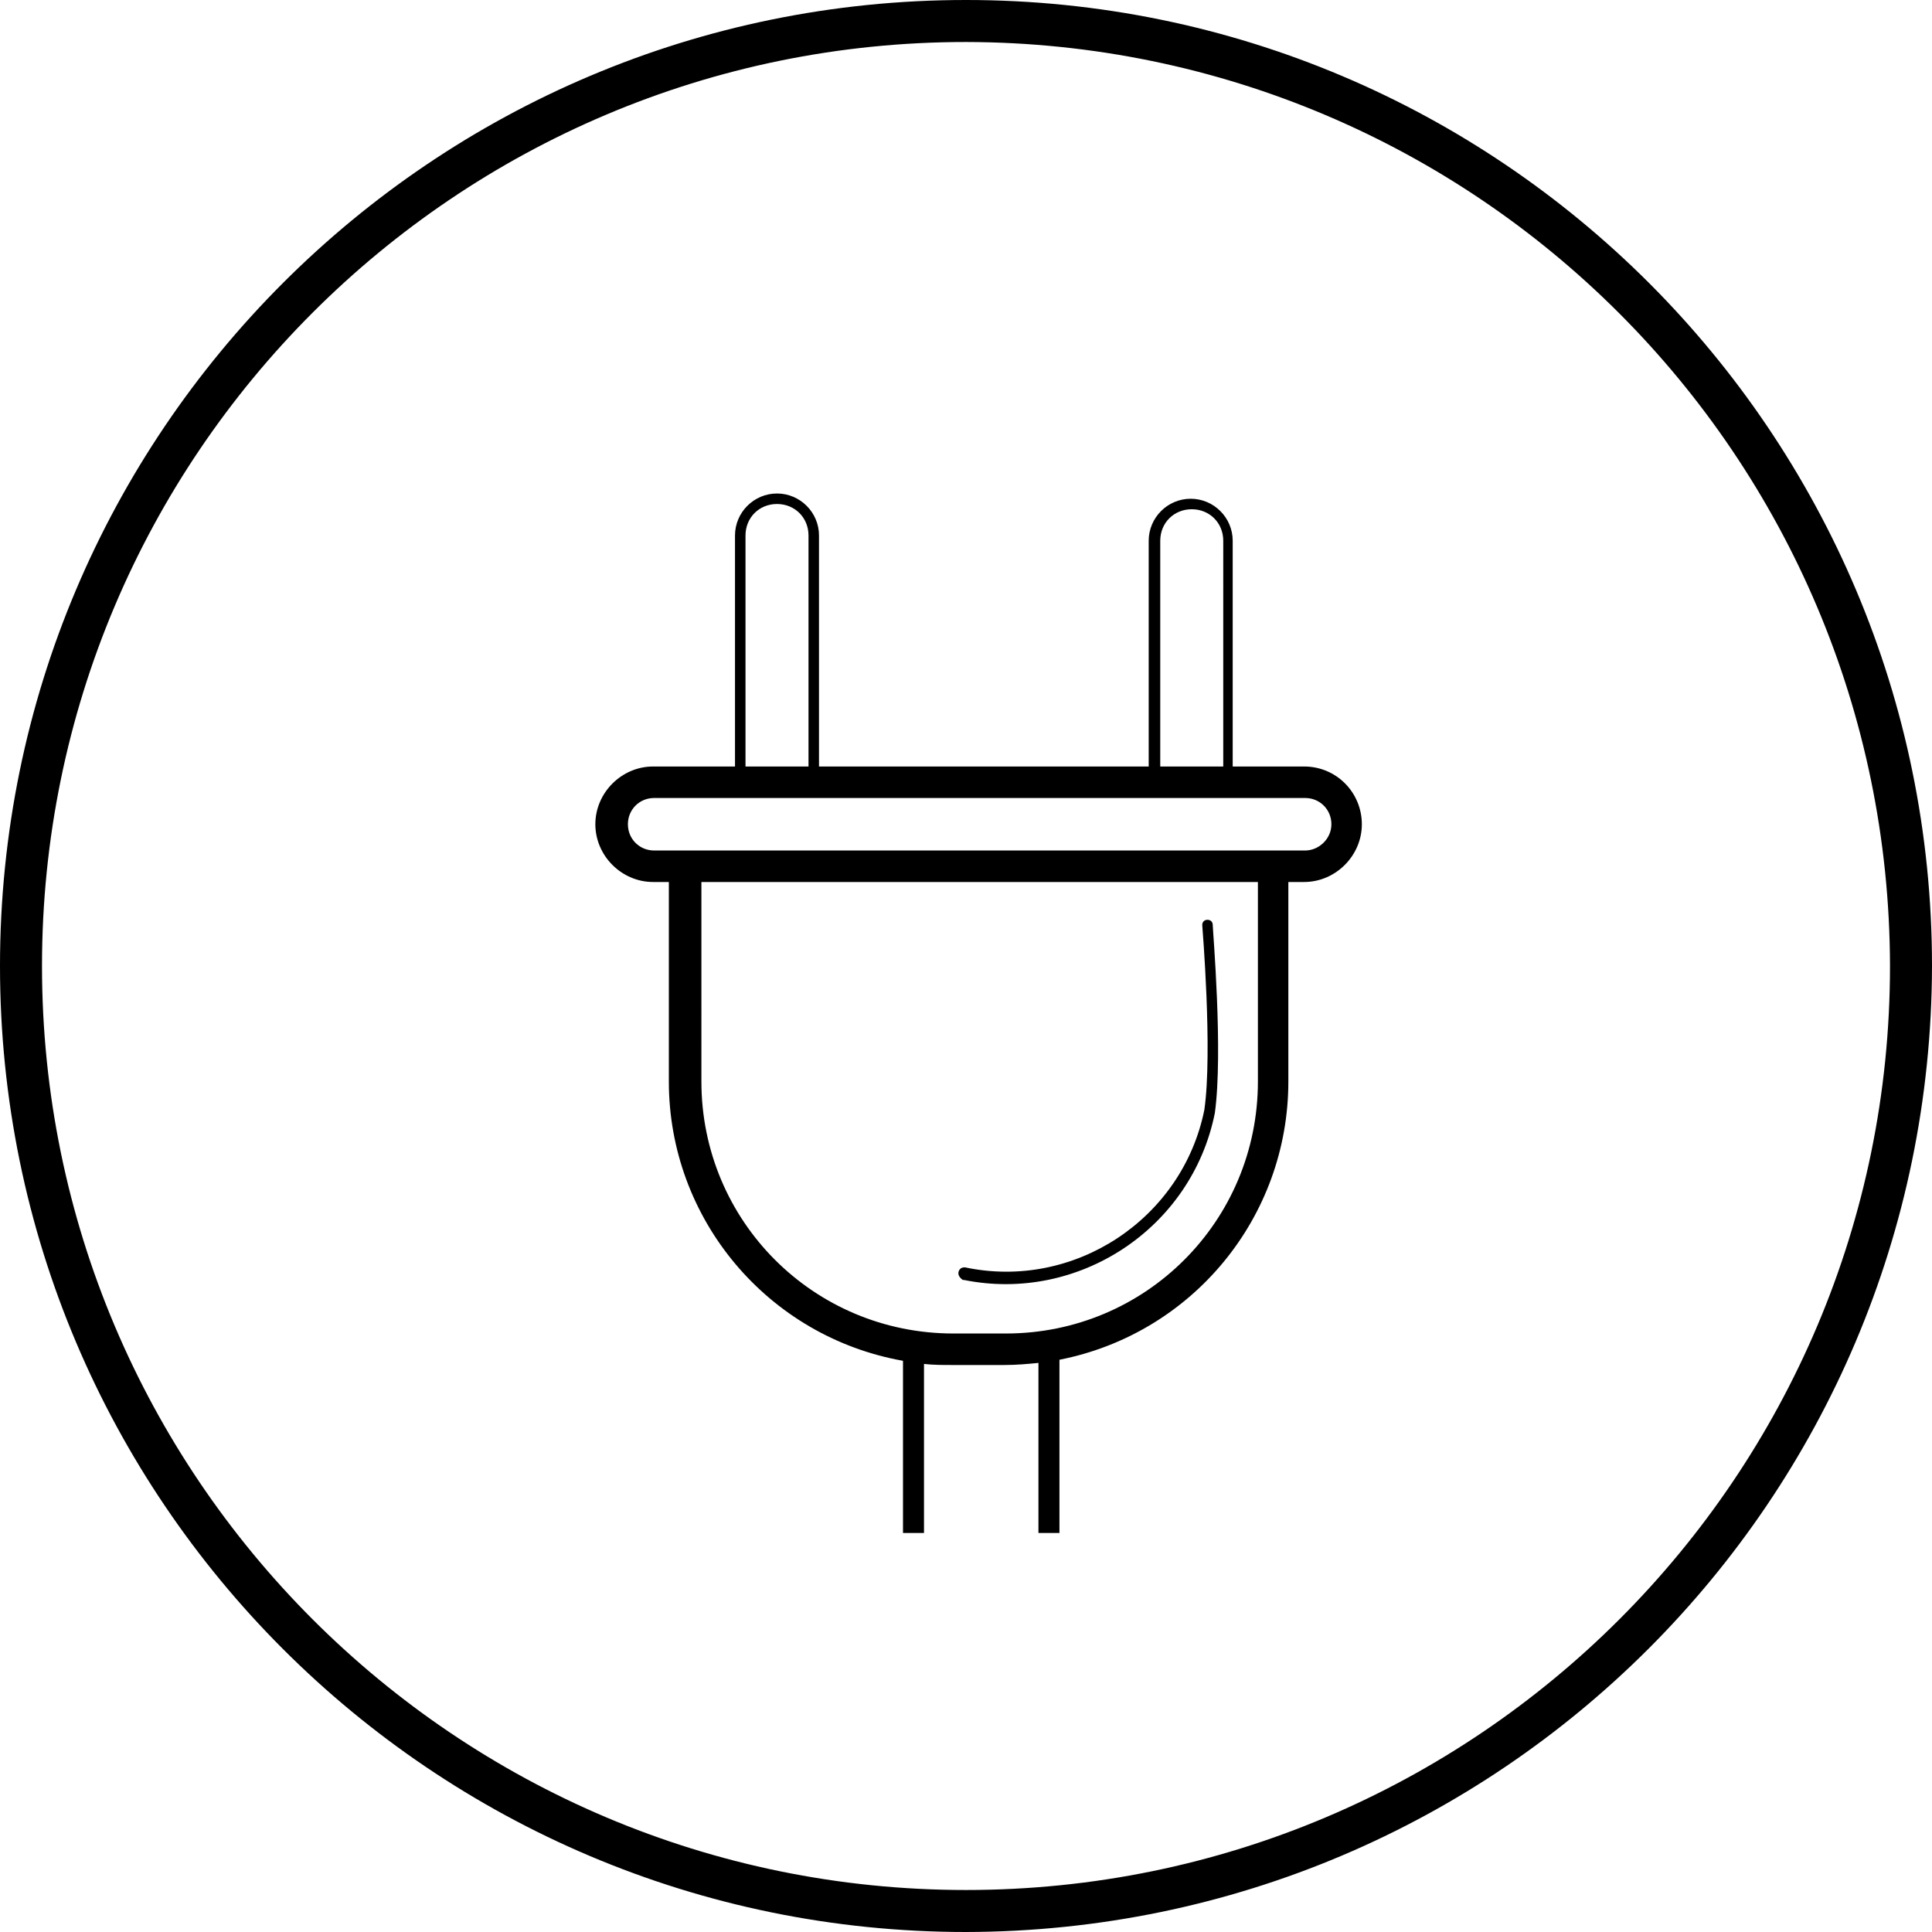 <?xml version="1.0" encoding="utf-8"?>
<!-- Generator: Adobe Illustrator 21.0.2, SVG Export Plug-In . SVG Version: 6.00 Build 0)  -->
<svg version="1.1" xmlns="http://www.w3.org/2000/svg" xmlns:xlink="http://www.w3.org/1999/xlink" x="0px" y="0px"
	 viewBox="0 0 184 184" style="enable-background:new 0 0 184 184;" xml:space="preserve">
<style type="text/css">
	.st0{fill:none;}
</style>
<g id="background">
	<path class="st0" d="M92,184c-50.8,0-92-41.2-92-92S41.2,0,92,0s92,41.2,92,92C183.9,142.8,142.8,183.9,92,184z"/>
</g>
<g id="icon">
	<path d="M124.2,73h-6.8V51.5c0-2.2-1.8-4-4-4s-4,1.8-4,4V73H78V51c0-2.2-1.8-4-4-4s-4,1.8-4,4v22h-7.8c-3,0-5.5,2.5-5.5,5.5
		s2.5,5.5,5.5,5.5h1.5v19c0,13.1,9.4,24.3,22.3,26.6V146h2v-16.1c0.9,0.1,1.8,0.1,2.7,0.1h5c1.1,0,2.2-0.1,3.2-0.2V146h2v-16.5
		c12.7-2.5,21.8-13.6,21.8-26.5V84h1.5c3,0,5.5-2.5,5.5-5.5S127.3,73,124.2,73L124.2,73z M110.5,51.5c0-1.7,1.3-3,3-3s3,1.3,3,3V73
		h-6V51.5z M71,51c0-1.7,1.3-3,3-3s3,1.3,3,3v22h-6V51z M119.8,103c0,13.3-10.7,24-24,24h-5c-13.3,0-24-10.7-24-24V84h53V103z
		 M124.3,81h-62c-1.4,0-2.5-1.1-2.5-2.5s1.1-2.5,2.5-2.5h62c1.4,0,2.5,1.1,2.5,2.5S125.6,81,124.3,81z M91.3,121.1
		c0.1-0.3,0.3-0.4,0.6-0.4c0,0,0,0,0,0c10.4,2.2,20.7-4.6,22.8-15c0.8-5.6-0.2-17.5-0.2-17.6c0-0.3,0.2-0.5,0.5-0.5s0.5,0.2,0.5,0.5
		c0,0.5,1,12.1,0.2,17.9c-2.2,11-13,18.1-23.9,15.9c0,0,0,0-0.1,0C91.4,121.7,91.2,121.4,91.3,121.1
		C91.3,121.1,91.3,121.1,91.3,121.1L91.3,121.1z M92,184c-50.8,0-92-41.2-92-92S41.2,0,92,0s92,41.2,92,92
		C183.9,142.8,142.8,183.9,92,184z M92,4C43.4,4,4,43.4,4,92s39.4,88,88,88s88-39.4,88-88C179.9,43.4,140.6,4.1,92,4z"/>
</g>
</svg>
